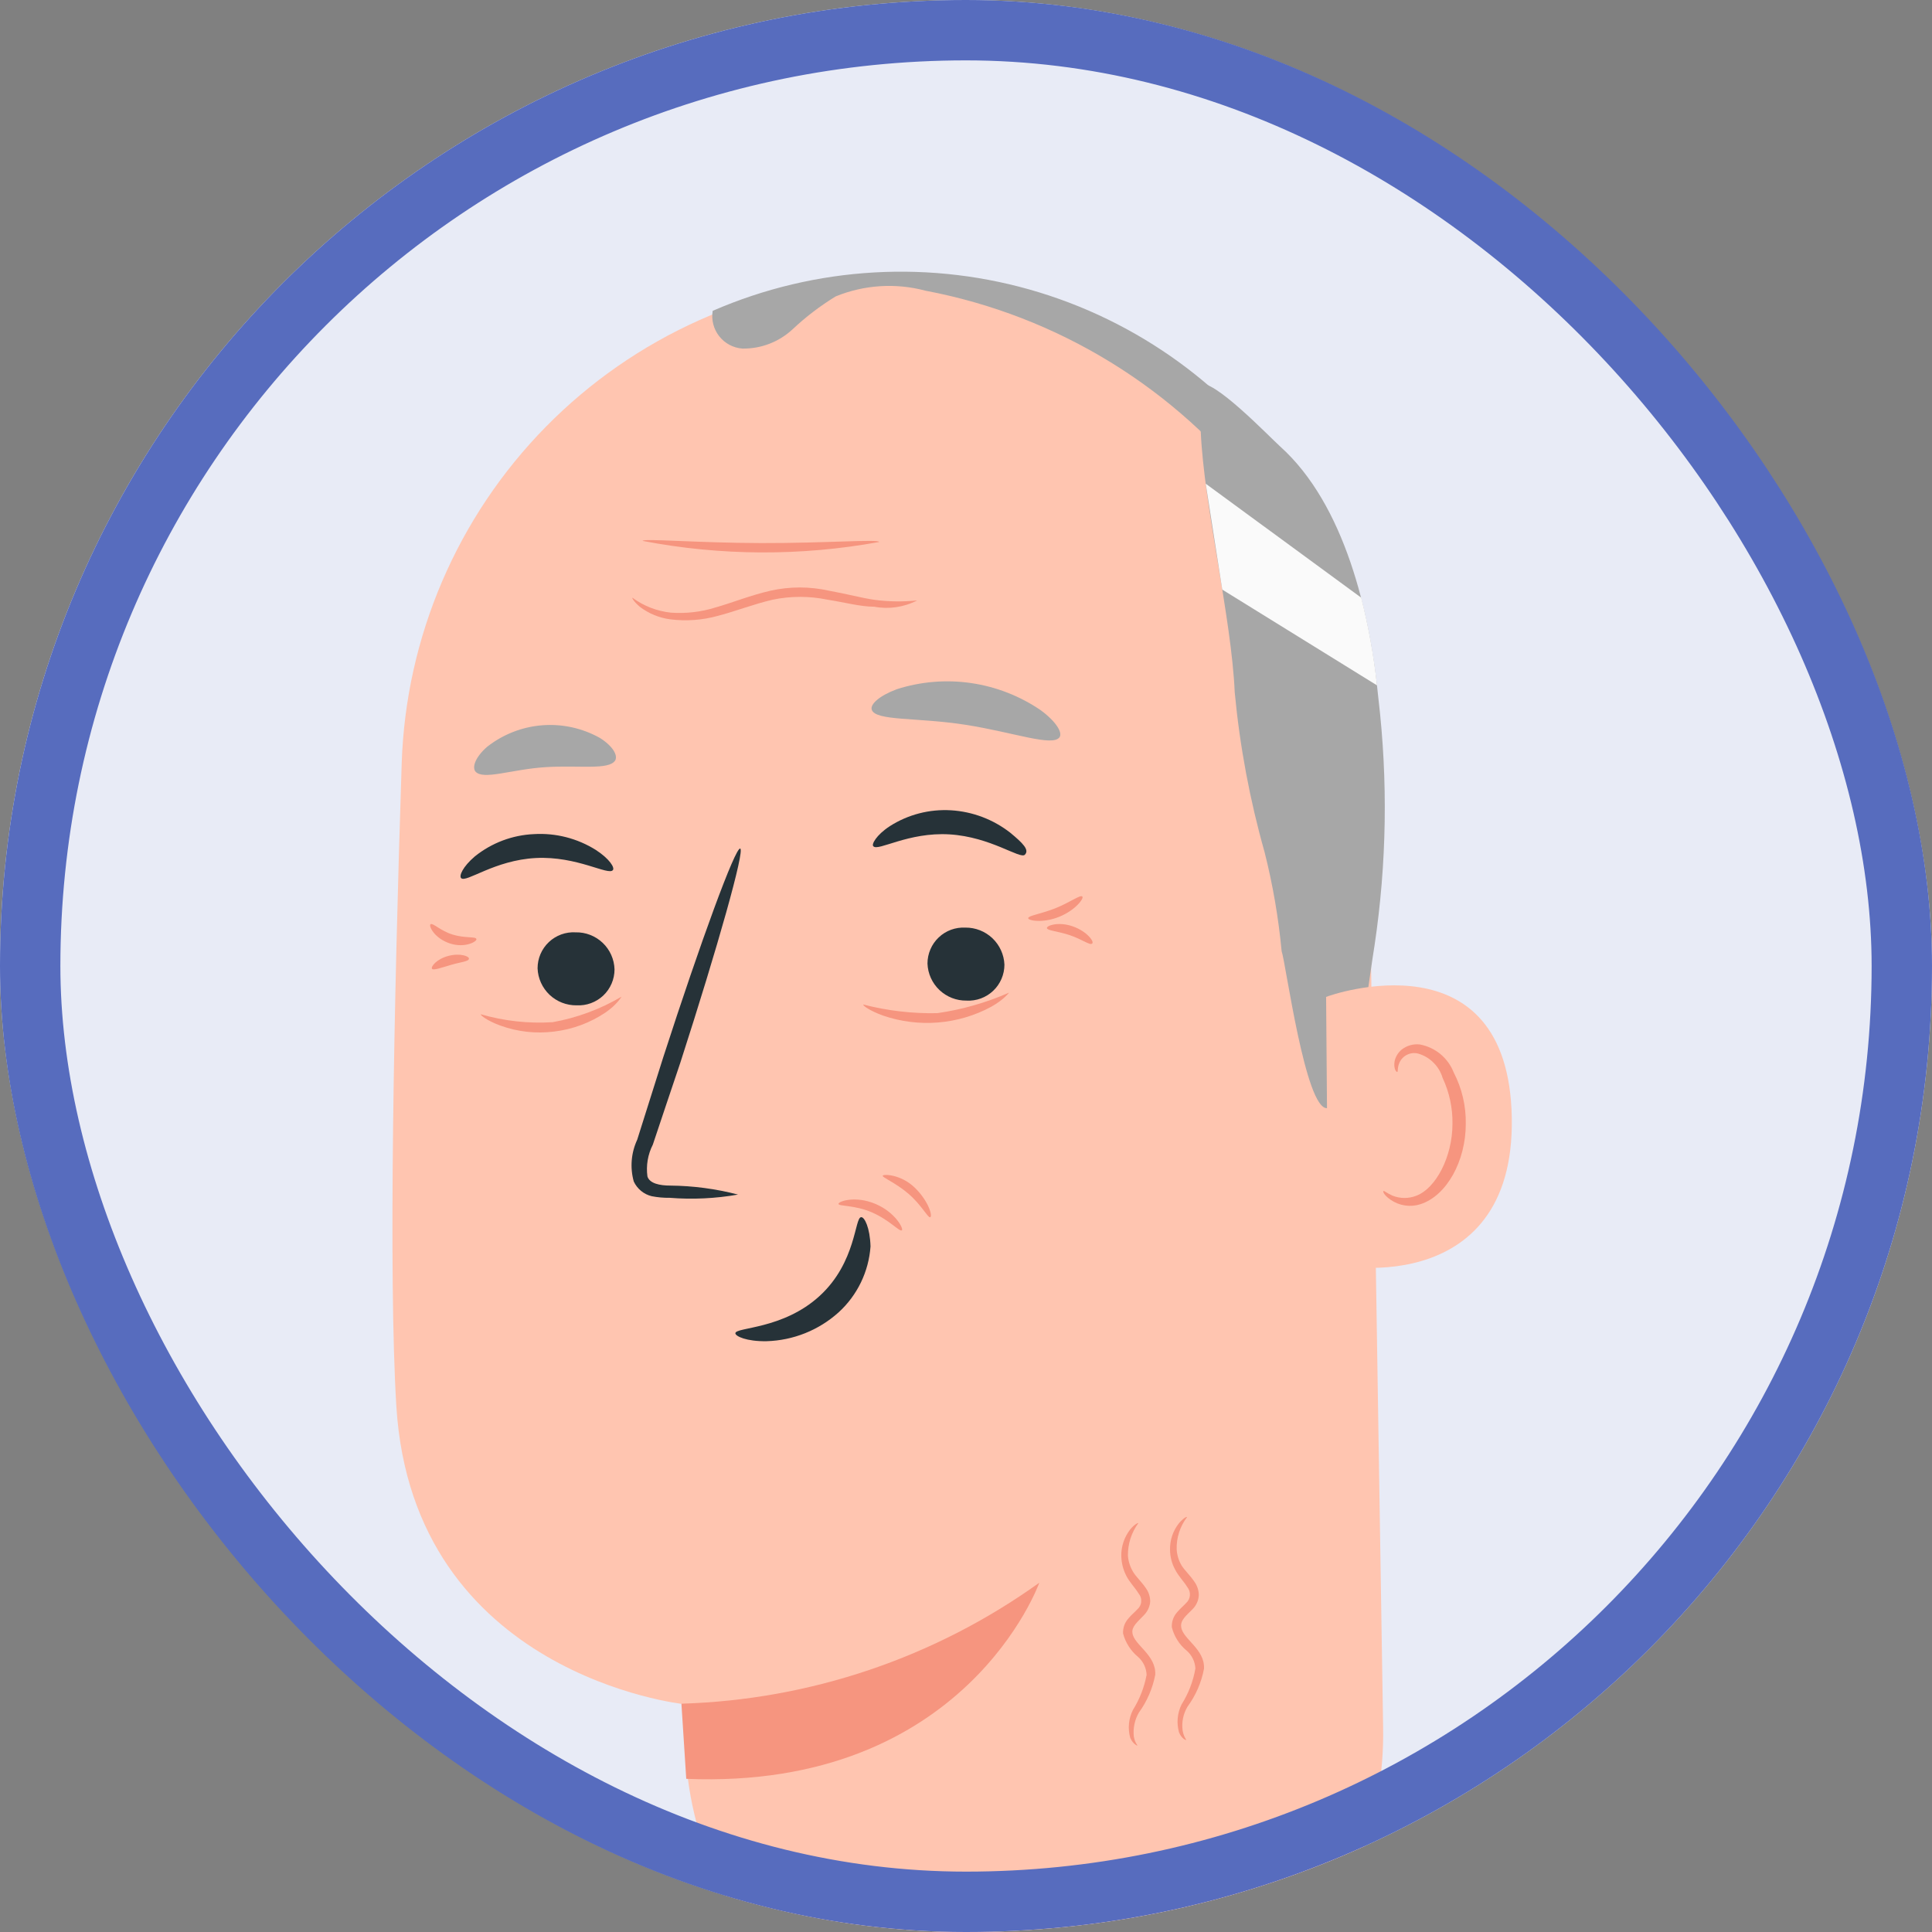 <svg width="64" height="64" viewBox="0 0 64 64" fill="none" xmlns="http://www.w3.org/2000/svg">
<rect x="0" y="0" width="64" height="64" fill="#808080" stroke="none"/>
<g clip-path="url(#clip0_5282_69302)">
<rect width="64" height="64" rx="32" fill="#E8EBF6"/>
<path d="M30.003 9.133L29.14 9.174C24.961 9.383 21.014 11.155 18.081 14.139C15.148 17.122 13.444 21.1 13.307 25.281C13.045 33.343 12.867 42.275 13.129 46.574C13.676 55.506 22.656 56.453 22.656 56.453L22.697 57.822C22.749 59.365 23.11 60.883 23.758 62.284C24.405 63.686 25.327 64.944 26.468 65.984C27.61 67.024 28.948 67.825 30.404 68.339C31.86 68.854 33.404 69.072 34.946 68.981C37.92 68.803 40.711 67.484 42.737 65.299C44.763 63.113 45.867 60.23 45.818 57.251L45.33 26.401C45.693 17.088 39.316 9.222 30.003 9.133Z" fill="#FFC5B0"/>
<path d="M17.808 32.076C17.82 32.409 17.963 32.723 18.204 32.953C18.446 33.182 18.767 33.307 19.1 33.303C19.262 33.311 19.424 33.287 19.576 33.231C19.728 33.175 19.867 33.089 19.985 32.978C20.103 32.866 20.196 32.732 20.26 32.583C20.324 32.434 20.357 32.274 20.357 32.112C20.347 31.779 20.207 31.463 19.966 31.234C19.725 31.004 19.403 30.878 19.07 30.885C18.908 30.875 18.746 30.899 18.593 30.954C18.44 31.01 18.3 31.096 18.182 31.207C18.064 31.319 17.969 31.454 17.905 31.603C17.841 31.752 17.808 31.913 17.808 32.076Z" fill="#263238"/>
<path d="M15.277 29.09C15.444 29.251 16.379 28.494 17.749 28.423C19.118 28.352 20.16 29.018 20.303 28.822C20.369 28.744 20.196 28.453 19.737 28.155C19.126 27.772 18.41 27.588 17.689 27.631C16.974 27.662 16.288 27.921 15.73 28.369C15.325 28.715 15.2 29.018 15.277 29.09Z" fill="#263238"/>
<path d="M30.724 31.919C30.736 32.252 30.879 32.567 31.12 32.796C31.362 33.025 31.683 33.151 32.016 33.146C32.178 33.155 32.34 33.131 32.492 33.075C32.644 33.019 32.783 32.933 32.901 32.821C33.019 32.71 33.112 32.575 33.176 32.426C33.24 32.277 33.273 32.117 33.273 31.955C33.259 31.623 33.116 31.309 32.875 31.08C32.634 30.851 32.313 30.725 31.98 30.728C31.819 30.72 31.657 30.744 31.505 30.799C31.352 30.855 31.213 30.942 31.096 31.053C30.978 31.165 30.884 31.299 30.821 31.448C30.757 31.597 30.724 31.757 30.724 31.919Z" fill="#263238"/>
<path d="M28.931 28.033C29.08 28.212 30.087 27.557 31.456 27.64C32.825 27.724 33.796 28.474 33.951 28.313C34.106 28.152 33.885 27.932 33.469 27.587C32.904 27.145 32.219 26.885 31.504 26.842C30.79 26.799 30.082 26.982 29.479 27.366C29.021 27.664 28.86 27.98 28.931 28.033Z" fill="#263238"/>
<path d="M24.448 39.572C23.715 39.381 22.961 39.281 22.203 39.274C21.852 39.274 21.518 39.203 21.447 38.971C21.398 38.609 21.46 38.242 21.626 37.917C21.917 37.053 22.221 36.13 22.537 35.202C23.787 31.331 24.68 28.158 24.52 28.11C24.359 28.062 23.221 31.159 21.971 35.023C21.669 35.976 21.381 36.887 21.108 37.756C20.907 38.188 20.866 38.678 20.994 39.138C21.05 39.259 21.133 39.365 21.236 39.45C21.339 39.535 21.46 39.595 21.59 39.626C21.786 39.664 21.985 39.682 22.185 39.679C22.941 39.739 23.701 39.703 24.448 39.572Z" fill="#263238"/>
<path d="M28.528 40.321C28.307 40.321 28.373 41.809 27.152 42.929C25.932 44.048 24.36 43.959 24.36 44.167C24.36 44.262 24.723 44.441 25.396 44.429C26.277 44.403 27.121 44.066 27.777 43.476C28.398 42.911 28.777 42.129 28.837 41.291C28.82 40.666 28.635 40.309 28.528 40.321Z" fill="#263238"/>
<path d="M28.877 23.509C29.002 23.89 30.378 23.759 31.98 24.009C33.581 24.259 34.873 24.747 35.1 24.42C35.201 24.265 34.986 23.902 34.474 23.526C33.785 23.056 32.998 22.749 32.173 22.628C31.348 22.507 30.506 22.576 29.711 22.83C29.121 23.05 28.824 23.33 28.877 23.509Z" fill="#A7A7A7"/>
<path d="M15.748 25.556C16.004 25.854 16.939 25.485 18.07 25.413C19.202 25.342 20.178 25.52 20.381 25.187C20.47 25.02 20.303 24.716 19.869 24.443C19.286 24.118 18.621 23.973 17.957 24.026C17.292 24.079 16.659 24.328 16.135 24.74C15.748 25.08 15.635 25.407 15.748 25.556Z" fill="#A7A7A7"/>
<path d="M39.729 12.731C40.158 12.493 42.045 14.464 42.408 14.791C44.54 16.708 45.386 20.287 45.66 23.127C45.981 25.85 45.939 28.603 45.534 31.315C45.475 31.66 45.267 33.137 45.267 33.137C44.885 33.47 44.469 36.656 43.962 36.709C43.242 36.757 42.593 31.886 42.456 31.511C42.352 30.403 42.163 29.304 41.89 28.224C41.401 26.495 41.071 24.726 40.902 22.937C40.795 20.46 39.884 16.768 39.776 14.291C39.759 13.815 39.324 12.957 39.729 12.731Z" fill="#A7A7A7"/>
<path d="M41.686 16.406C38.966 12.871 35.041 10.459 30.659 9.63C29.672 9.366 28.626 9.433 27.681 9.82C27.167 10.135 26.686 10.502 26.247 10.916C25.796 11.331 25.204 11.557 24.591 11.547C24.442 11.536 24.297 11.494 24.165 11.423C24.033 11.353 23.917 11.256 23.825 11.138C23.732 11.021 23.665 10.885 23.628 10.74C23.591 10.595 23.584 10.444 23.609 10.297C27.027 8.811 30.864 8.594 34.428 9.686C37.992 10.778 41.05 13.106 43.05 16.251" fill="#A7A7A7"/>
<path d="M39.941 16.023L45.092 19.799C45.334 20.754 45.509 21.725 45.616 22.704L40.489 19.531L39.941 16.023Z" fill="#FAFAFA"/>
<path d="M43.929 33.025C44.078 32.953 49.973 30.911 50.08 37.026C50.188 43.141 44.019 41.98 44.007 41.789C43.995 41.599 43.929 33.025 43.929 33.025Z" fill="#FFC5B0"/>
<path d="M45.835 39.452C45.865 39.452 45.942 39.523 46.127 39.607C46.383 39.71 46.669 39.71 46.925 39.607C47.562 39.362 48.115 38.326 48.115 37.225C48.123 36.7 48.011 36.181 47.788 35.706C47.732 35.516 47.629 35.343 47.488 35.203C47.348 35.062 47.175 34.959 46.984 34.903C46.861 34.87 46.731 34.882 46.617 34.937C46.502 34.992 46.411 35.085 46.359 35.2C46.282 35.373 46.317 35.498 46.287 35.51C46.258 35.522 46.156 35.409 46.198 35.153C46.232 35.001 46.316 34.864 46.436 34.766C46.605 34.635 46.819 34.575 47.032 34.599C47.283 34.645 47.518 34.755 47.715 34.917C47.912 35.08 48.064 35.29 48.157 35.528C48.429 36.054 48.566 36.639 48.556 37.231C48.556 38.457 47.925 39.613 47.05 39.892C46.887 39.944 46.714 39.958 46.545 39.933C46.376 39.908 46.215 39.846 46.073 39.749C45.853 39.601 45.793 39.464 45.835 39.452Z" fill="#F6957F"/>
<path d="M22.573 56.437C26.835 56.31 30.963 54.915 34.428 52.43C34.428 52.43 31.98 59.307 22.733 58.926L22.573 56.437Z" fill="#F6957F"/>
<path d="M37.674 57.826C37.674 57.826 37.537 57.785 37.441 57.57C37.354 57.26 37.386 56.929 37.531 56.642C37.753 56.286 37.906 55.892 37.983 55.48C37.978 55.367 37.95 55.256 37.901 55.153C37.852 55.051 37.783 54.96 37.697 54.885C37.456 54.685 37.283 54.414 37.203 54.111C37.199 54.02 37.212 53.929 37.242 53.843C37.273 53.757 37.321 53.678 37.382 53.611C37.483 53.486 37.596 53.402 37.674 53.313C37.711 53.281 37.742 53.242 37.765 53.198C37.787 53.154 37.801 53.106 37.804 53.057C37.808 53.007 37.803 52.958 37.787 52.911C37.772 52.864 37.747 52.821 37.715 52.783C37.602 52.593 37.423 52.426 37.304 52.188C37.204 51.988 37.149 51.768 37.144 51.544C37.139 51.225 37.245 50.914 37.441 50.663C37.584 50.491 37.697 50.443 37.709 50.455C37.48 50.767 37.359 51.145 37.364 51.533C37.378 51.72 37.435 51.901 37.531 52.062C37.626 52.229 37.805 52.384 37.959 52.61C38.051 52.739 38.101 52.893 38.102 53.051C38.09 53.219 38.018 53.377 37.9 53.498C37.697 53.718 37.483 53.873 37.513 54.093C37.56 54.492 38.305 54.819 38.269 55.48C38.182 55.932 37.997 56.359 37.727 56.731C37.587 56.972 37.529 57.252 37.56 57.529C37.602 57.755 37.691 57.809 37.674 57.826Z" fill="#F6957F"/>
<path d="M39.289 57.643C39.289 57.643 39.146 57.607 39.057 57.387C38.97 57.079 39 56.751 39.14 56.464C39.369 56.1 39.525 55.696 39.599 55.273C39.593 55.159 39.565 55.047 39.514 54.945C39.464 54.842 39.394 54.751 39.307 54.677C39.065 54.478 38.894 54.207 38.818 53.903C38.814 53.812 38.827 53.721 38.858 53.635C38.888 53.55 38.936 53.471 38.997 53.403C39.098 53.284 39.206 53.195 39.289 53.105C39.363 53.04 39.41 52.948 39.417 52.849C39.425 52.75 39.394 52.652 39.331 52.575C39.217 52.385 39.039 52.218 38.92 51.98C38.815 51.782 38.76 51.561 38.759 51.337C38.752 51.017 38.857 50.706 39.057 50.456C39.2 50.289 39.313 50.235 39.325 50.253C39.09 50.561 38.968 50.939 38.979 51.325C38.99 51.512 39.045 51.693 39.14 51.855C39.241 52.022 39.42 52.176 39.575 52.409C39.663 52.536 39.711 52.688 39.712 52.843C39.703 53.013 39.633 53.174 39.515 53.296C39.307 53.51 39.098 53.665 39.128 53.891C39.17 54.296 39.92 54.624 39.884 55.279C39.799 55.731 39.614 56.158 39.342 56.529C39.197 56.768 39.138 57.05 39.176 57.327C39.211 57.541 39.307 57.625 39.289 57.643Z" fill="#F6957F"/>
<path d="M20.589 33.016C20.589 33.016 20.441 33.278 20.059 33.54C19.552 33.881 18.97 34.098 18.362 34.171C17.76 34.248 17.147 34.181 16.576 33.974C16.135 33.813 15.909 33.629 15.927 33.599C16.7 33.823 17.506 33.912 18.309 33.861C19.113 33.717 19.886 33.431 20.589 33.016Z" fill="#F6957F"/>
<path d="M33.426 32.883C33.426 32.883 33.248 33.121 32.831 33.353C32.288 33.645 31.69 33.821 31.075 33.871C30.46 33.921 29.842 33.844 29.258 33.645C28.812 33.484 28.579 33.312 28.597 33.276C29.398 33.483 30.224 33.58 31.051 33.562C31.87 33.444 32.669 33.215 33.426 32.883Z" fill="#F6957F"/>
<path d="M30.808 40.324C30.724 40.324 30.522 39.913 30.093 39.544C29.664 39.175 29.224 39.008 29.241 38.948C29.259 38.889 29.837 38.895 30.301 39.341C30.766 39.788 30.909 40.312 30.808 40.324Z" fill="#F6957F"/>
<path d="M29.872 40.757C29.801 40.811 29.461 40.412 28.884 40.162C28.306 39.912 27.788 39.965 27.776 39.882C27.764 39.799 28.33 39.596 29.003 39.882C29.676 40.168 29.95 40.728 29.872 40.757Z" fill="#F6957F"/>
<path d="M15.78 31.102C15.827 31.174 15.416 31.424 14.898 31.251C14.38 31.078 14.184 30.655 14.267 30.614C14.351 30.572 14.589 30.834 14.994 30.959C15.399 31.084 15.75 31.019 15.78 31.102Z" fill="#F6957F"/>
<path d="M15.534 31.76C15.534 31.85 15.243 31.873 14.939 31.963C14.635 32.052 14.344 32.159 14.308 32.088C14.272 32.016 14.469 31.766 14.856 31.665C15.243 31.564 15.552 31.677 15.534 31.76Z" fill="#F6957F"/>
<path d="M35.853 29.698C35.918 29.751 35.633 30.15 35.085 30.371C34.537 30.591 34.049 30.496 34.06 30.412C34.072 30.329 34.489 30.275 34.966 30.085C35.442 29.894 35.787 29.632 35.853 29.698Z" fill="#F6957F"/>
<path d="M36.174 31.258C36.109 31.324 35.829 31.109 35.436 30.978C35.043 30.847 34.698 30.829 34.68 30.746C34.662 30.663 35.061 30.52 35.537 30.687C36.014 30.853 36.27 31.211 36.174 31.258Z" fill="#F6957F"/>
<path d="M30.381 19.89C29.943 20.116 29.442 20.19 28.958 20.098C28.505 20.098 27.987 19.955 27.416 19.866C26.815 19.741 26.195 19.741 25.594 19.866C24.956 20.015 24.355 20.253 23.777 20.402C23.262 20.545 22.724 20.583 22.194 20.515C21.832 20.465 21.49 20.324 21.199 20.104C21.003 19.937 20.931 19.812 20.949 19.8C21.323 20.075 21.762 20.245 22.223 20.295C22.724 20.331 23.227 20.272 23.706 20.122C24.254 19.967 24.849 19.723 25.522 19.568C26.161 19.425 26.824 19.425 27.463 19.568C28.059 19.675 28.553 19.812 28.982 19.872C29.446 19.932 29.915 19.938 30.381 19.89Z" fill="#F6957F"/>
<path d="M29.123 17.954C26.531 18.427 23.875 18.415 21.287 17.918C21.287 17.829 23.073 17.984 25.205 17.99C27.337 17.996 29.123 17.853 29.123 17.954Z" fill="#F6957F"/>
</g>
<rect x="1" y="1" width="62" height="62" rx="31" stroke="#576CBE" stroke-width="2"/>
<defs>
<clipPath id="clip0_5282_69302">
<rect width="64" height="64" rx="32" fill="white"/>
</clipPath>
</defs>
</svg>
